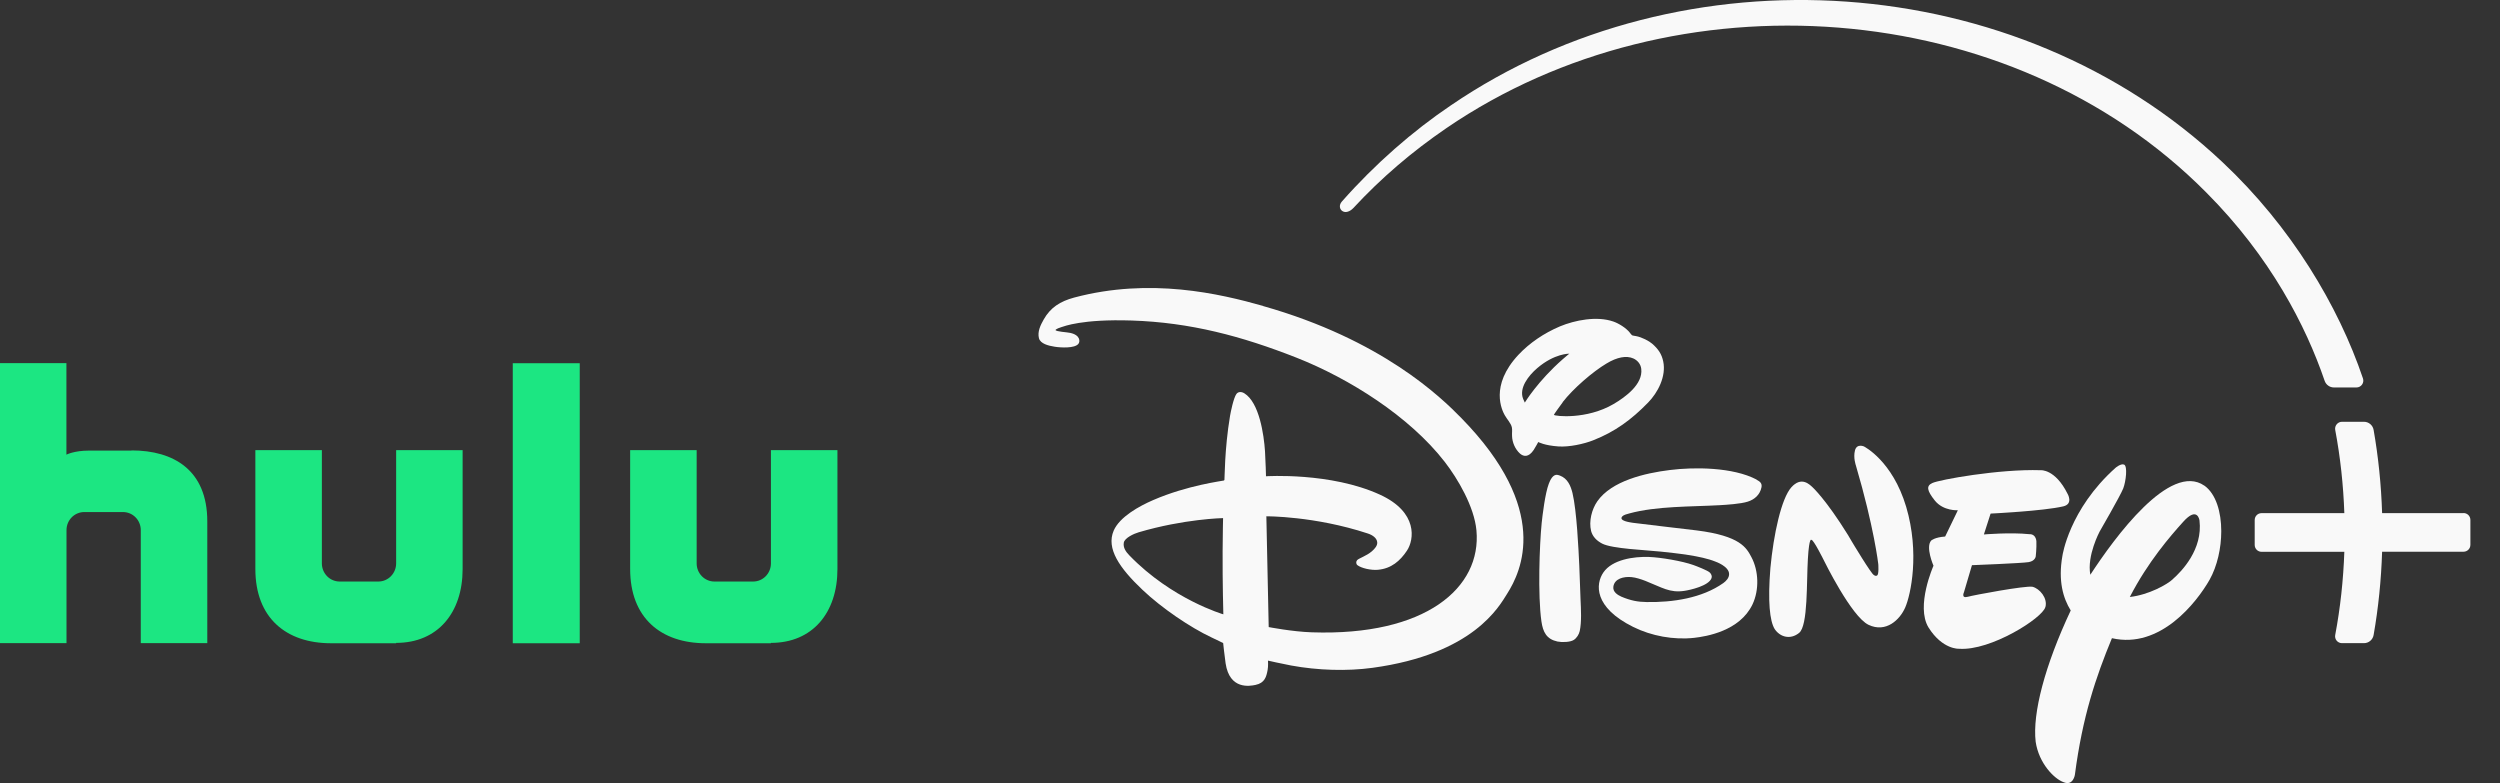 <svg width="83" height="26" viewBox="0 0 83 26" fill="none" xmlns="http://www.w3.org/2000/svg">
<rect x="0" y="0" width="83" height="26" fill="#333333" stroke="none"/>
<g clip-path="url(#clip0_1401_731)">
<path d="M25.595 14.945V18.704C25.595 19.037 25.331 19.307 25.004 19.307H23.72C23.393 19.307 23.129 19.037 23.129 18.704V14.945H20.921V18.893C20.921 20.507 21.935 21.356 23.435 21.356H25.595V21.344C26.975 21.344 27.803 20.345 27.803 18.893V14.945H25.595Z" fill="#1CE682"/>
<path d="M17.024 21.356H19.247V12.059H17.024V21.356Z" fill="#1CE682"/>
<path d="M13.152 14.945V18.704C13.152 19.037 12.887 19.307 12.56 19.307H11.277C10.95 19.307 10.686 19.037 10.686 18.704V14.945H8.478V18.893C8.478 20.507 9.492 21.356 10.992 21.356H13.152V21.344C14.531 21.344 15.359 20.345 15.359 18.893V14.945H13.152Z" fill="#1CE682"/>
<path d="M4.368 14.96H2.952C2.457 14.96 2.205 15.095 2.205 15.095V12.056H0V21.353H2.208V17.6C2.208 17.267 2.472 17 2.799 17H4.083C4.41 17 4.674 17.27 4.674 17.6V21.353H6.882V17.309C6.882 15.608 5.766 14.954 4.368 14.954" fill="#1CE682"/>
<path d="M41.938 10.158C40.495 9.75 38.188 9.207 35.663 9.879C35.195 10.005 34.874 10.212 34.652 10.605C34.541 10.8 34.439 11.013 34.493 11.229C34.541 11.412 34.805 11.478 35.015 11.511C35.219 11.544 35.678 11.568 35.801 11.418C35.867 11.34 35.867 11.124 35.531 11.052C35.408 11.025 35.069 11.013 35.042 10.956C35.042 10.956 35.054 10.917 35.24 10.86C35.321 10.836 35.924 10.587 37.568 10.641C39.523 10.704 41.233 11.163 43.039 11.873C44.806 12.569 46.795 13.829 47.959 15.326C48.4 15.893 48.946 16.826 49.018 17.609C49.192 19.514 47.332 21.122 43.552 20.993C42.907 20.972 42.121 20.819 42.121 20.819L42.043 17.141C42.043 17.141 43.642 17.129 45.409 17.711C45.559 17.759 45.712 17.858 45.724 18.005C45.733 18.116 45.646 18.215 45.547 18.302C45.364 18.461 45.112 18.533 45.055 18.599C45.016 18.647 45.016 18.722 45.067 18.764C45.199 18.866 45.526 18.938 45.745 18.917C46.192 18.878 46.486 18.62 46.711 18.281C46.951 17.921 47.086 17.006 45.817 16.424C44.176 15.671 42.031 15.812 42.031 15.812C42.031 15.812 42.019 15.314 41.998 14.981C41.962 14.435 41.809 13.367 41.314 13.059C41.224 13.002 41.113 12.995 41.05 13.079C40.954 13.206 40.858 13.685 40.837 13.809C40.651 14.921 40.66 15.92 40.651 15.935C40.645 15.941 40.639 15.947 40.633 15.953C40.612 15.965 39.428 16.106 38.282 16.604C37.825 16.802 37.172 17.159 36.974 17.618C36.719 18.212 37.169 18.86 37.928 19.58C38.569 20.189 39.517 20.831 40.219 21.161C40.4 21.245 40.609 21.35 40.609 21.35C40.609 21.35 40.654 21.776 40.69 22.022C40.822 22.907 41.497 22.778 41.683 22.739C41.986 22.676 42.043 22.475 42.085 22.244C42.109 22.118 42.097 21.932 42.097 21.932C42.097 21.932 42.553 22.037 42.862 22.094C43.756 22.259 44.725 22.286 45.565 22.172C48.925 21.713 49.774 20.129 50.041 19.706C50.506 18.971 51.493 16.922 48.52 13.883C47.842 13.188 45.877 11.277 41.935 10.161L41.938 10.158ZM37.499 18.443C37.376 18.317 37.283 18.182 37.31 18.017C37.337 17.858 37.649 17.717 37.804 17.672C39.319 17.225 40.606 17.201 40.606 17.201C40.606 17.201 40.594 17.744 40.591 18.296C40.585 19.337 40.615 20.396 40.615 20.396C40.615 20.396 38.906 19.898 37.499 18.443Z" fill="#F9F9F9"/>
<path d="M52.9 14.615C53.611 14.336 54.16 13.938 54.715 13.367C55.039 13.037 55.324 12.495 55.219 11.999C55.168 11.754 55.054 11.586 54.85 11.409C54.748 11.322 54.514 11.196 54.322 11.16C54.268 11.148 54.208 11.145 54.184 11.13C54.157 11.112 54.136 11.076 54.109 11.043C53.983 10.884 53.737 10.734 53.56 10.674C53.014 10.485 52.288 10.629 51.79 10.836C51.265 11.058 50.782 11.385 50.413 11.778C49.447 12.812 49.873 13.632 49.957 13.784C50.029 13.914 50.167 14.055 50.194 14.19C50.212 14.271 50.194 14.376 50.2 14.471C50.206 14.69 50.302 14.912 50.464 15.059C50.581 15.161 50.749 15.194 50.92 14.936C50.977 14.849 51.07 14.675 51.07 14.675C51.07 14.675 51.268 14.789 51.742 14.822C52.096 14.846 52.582 14.741 52.894 14.618L52.9 14.615ZM50.623 13.364C50.623 13.364 50.59 13.296 50.569 13.245C50.422 12.882 50.746 12.47 51.04 12.219C51.613 11.73 52.102 11.742 52.102 11.742C52.102 11.742 51.985 11.835 51.889 11.921C51.052 12.653 50.623 13.367 50.623 13.367V13.364ZM51.88 13.352C52.231 12.899 52.882 12.338 53.335 12.069C53.689 11.855 53.995 11.799 54.226 11.9C54.361 11.96 54.472 12.084 54.49 12.248C54.55 12.758 53.962 13.184 53.569 13.415C52.675 13.938 51.616 13.82 51.589 13.773C51.586 13.761 51.802 13.463 51.883 13.355L51.88 13.352Z" fill="#F9F9F9"/>
<path d="M73.185 16.124C72.045 15.332 70.209 17.84 69.399 19.082C69.279 18.449 69.708 17.648 69.708 17.648C69.708 17.648 70.395 16.46 70.491 16.217C70.584 15.974 70.638 15.476 70.521 15.425C70.413 15.377 70.23 15.536 70.23 15.536C68.688 16.919 68.472 18.455 68.472 18.455C68.325 19.283 68.496 19.862 68.748 20.267C67.89 22.094 67.473 23.684 67.584 24.626C67.689 25.343 68.202 25.862 68.514 25.97C68.829 26.102 68.886 25.724 68.886 25.724C69.141 23.777 69.585 22.475 70.116 21.188C71.724 21.557 72.933 19.994 73.359 19.247C73.611 18.797 73.746 18.2 73.746 17.636C73.746 16.994 73.569 16.4 73.188 16.124H73.185ZM72.138 19.229C71.955 19.403 71.343 19.748 70.71 19.82C71.313 18.65 72.063 17.789 72.477 17.33C72.96 16.787 73.023 17.279 73.023 17.279C73.137 18.239 72.438 18.962 72.135 19.229H72.138Z" fill="#F9F9F9"/>
<path d="M67.908 20.153C67.986 19.859 67.719 19.541 67.479 19.481C67.254 19.436 65.529 19.757 65.326 19.814C65.103 19.874 65.203 19.664 65.203 19.664L65.469 18.764C65.469 18.764 67.116 18.701 67.353 18.662C67.575 18.623 67.587 18.467 67.587 18.467C67.587 18.467 67.617 18.209 67.608 17.969C67.584 17.711 67.377 17.735 67.377 17.735C66.741 17.669 65.865 17.744 65.865 17.744L66.088 17.051C66.088 17.051 67.839 16.967 68.502 16.811C68.844 16.73 68.643 16.394 68.643 16.394C68.229 15.563 67.749 15.611 67.749 15.611C66.372 15.566 64.371 15.929 64.153 16.037C63.949 16.13 63.969 16.283 64.237 16.619C64.522 16.973 65.001 16.94 65.001 16.94L64.579 17.813C64.234 17.837 64.117 17.945 64.117 17.945C63.919 18.158 64.192 18.782 64.192 18.782C64.192 18.782 63.595 20.123 64.026 20.831C64.492 21.575 65.043 21.539 65.043 21.539C66.091 21.614 67.812 20.519 67.905 20.156L67.908 20.153Z" fill="#F9F9F9"/>
<path d="M61.891 14.825C61.891 14.825 61.648 14.711 61.585 14.954C61.522 15.194 61.615 15.452 61.615 15.452C62.221 17.51 62.359 18.728 62.359 18.728C62.359 18.728 62.386 19.085 62.317 19.106C62.269 19.142 62.215 19.091 62.215 19.091C62.146 19.091 61.48 17.978 61.48 17.978L61.351 17.759C60.619 16.577 60.175 16.175 60.175 16.175C60.07 16.079 59.806 15.809 59.473 16.178C59.14 16.55 58.882 17.741 58.777 18.86C58.687 19.979 58.756 20.615 58.918 20.882C59.098 21.155 59.443 21.245 59.728 21.014C60.031 20.783 59.974 19.307 60.022 18.551C60.067 17.792 60.142 17.927 60.142 17.927C60.208 17.909 60.553 18.605 60.553 18.605C60.553 18.605 61.462 20.468 62.035 20.744C62.614 21.02 63.079 20.576 63.256 20.162C63.436 19.745 63.739 18.362 63.286 16.829C62.83 15.296 61.888 14.825 61.888 14.825H61.891Z" fill="#F9F9F9"/>
<path d="M52.432 18.77C52.408 18.26 52.348 16.958 52.207 16.37C52.144 16.118 52.042 15.887 51.793 15.791C51.763 15.779 51.73 15.77 51.709 15.767C51.553 15.737 51.463 15.95 51.421 16.058C51.298 16.373 51.208 17.129 51.184 17.363C51.112 18.077 51.052 19.766 51.175 20.627C51.226 20.987 51.346 21.221 51.709 21.299C51.856 21.329 52.126 21.323 52.246 21.248C52.348 21.185 52.423 21.059 52.447 20.951C52.513 20.651 52.489 20.225 52.474 19.904C52.459 19.526 52.447 19.151 52.432 18.767V18.77Z" fill="#F9F9F9"/>
<path d="M58.321 15.923C57.535 15.506 56.239 15.503 55.438 15.605C54.61 15.707 53.503 15.965 53.029 16.646C52.849 16.907 52.744 17.303 52.825 17.63C52.873 17.81 53.002 17.948 53.191 18.047C53.527 18.221 54.646 18.26 55.144 18.314C55.615 18.365 56.479 18.449 56.956 18.647C56.956 18.647 57.409 18.803 57.406 19.061C57.406 19.187 57.31 19.289 57.214 19.358C56.506 19.859 55.534 20.003 54.667 19.988C54.373 19.985 54.133 19.937 53.833 19.811C53.707 19.754 53.542 19.655 53.563 19.481C53.599 19.205 53.914 19.136 54.166 19.16C54.307 19.172 54.49 19.232 54.628 19.286C55.183 19.505 55.435 19.691 55.924 19.616C56.107 19.589 56.737 19.451 56.824 19.19C56.845 19.127 56.815 19.058 56.767 19.01C56.701 18.941 56.32 18.794 56.218 18.758C55.846 18.626 55.141 18.506 54.748 18.491C54.235 18.473 53.527 18.578 53.233 19.004C52.969 19.388 52.909 20.162 54.22 20.813C54.829 21.116 55.567 21.251 56.248 21.176C56.638 21.131 57.757 20.957 58.183 20.066C58.411 19.586 58.39 18.947 58.144 18.491C57.982 18.191 57.787 17.792 56.323 17.609C56.089 17.579 54.367 17.381 54.211 17.357C54.124 17.342 53.719 17.294 53.863 17.141C53.902 17.096 54.025 17.063 54.097 17.045C55 16.799 56.146 16.826 57.097 16.772C57.31 16.76 57.79 16.73 58.024 16.655C58.246 16.586 58.429 16.43 58.48 16.184C58.507 16.055 58.444 15.992 58.321 15.929V15.923Z" fill="#F9F9F9"/>
<path d="M81.789 17.036H79.086C79.056 16.103 78.963 15.179 78.804 14.273C78.777 14.117 78.642 14.003 78.483 14.003H77.754C77.613 14.003 77.505 14.132 77.529 14.273C77.7 15.179 77.799 16.1 77.832 17.036H75.084C74.958 17.036 74.856 17.138 74.856 17.264V18.092C74.856 18.218 74.958 18.32 75.084 18.32H77.832C77.799 19.256 77.7 20.177 77.529 21.083C77.502 21.224 77.61 21.353 77.754 21.353H78.483C78.642 21.353 78.777 21.239 78.804 21.083C78.963 20.177 79.056 19.253 79.086 18.317H81.789C81.915 18.317 82.017 18.215 82.017 18.089V17.261C82.017 17.135 81.915 17.033 81.789 17.033V17.036Z" fill="#F9F9F9"/>
<path d="M44.563 7.005C44.671 7.08 44.821 7.023 44.929 6.909C45.856 5.91 46.87 5.04 48.025 4.251C55.606 -0.927 66.735 -0.174 73.245 6.387C75.384 8.532 76.56 10.833 77.178 12.642C77.223 12.774 77.346 12.864 77.487 12.864H78.234C78.39 12.864 78.501 12.71 78.45 12.563C77.64 10.164 76.071 7.53 73.791 5.388C66.957 -1.05 55.885 -1.767 48.169 3.498C46.906 4.35 45.652 5.442 44.551 6.69C44.443 6.813 44.479 6.948 44.563 7.005Z" fill="#F9F9F9"/>
</g>
<defs>
<clipPath id="clip0_1401_731">
<rect width="82.55" height="26" fill="white"/>
</clipPath>
</defs>
</svg>
